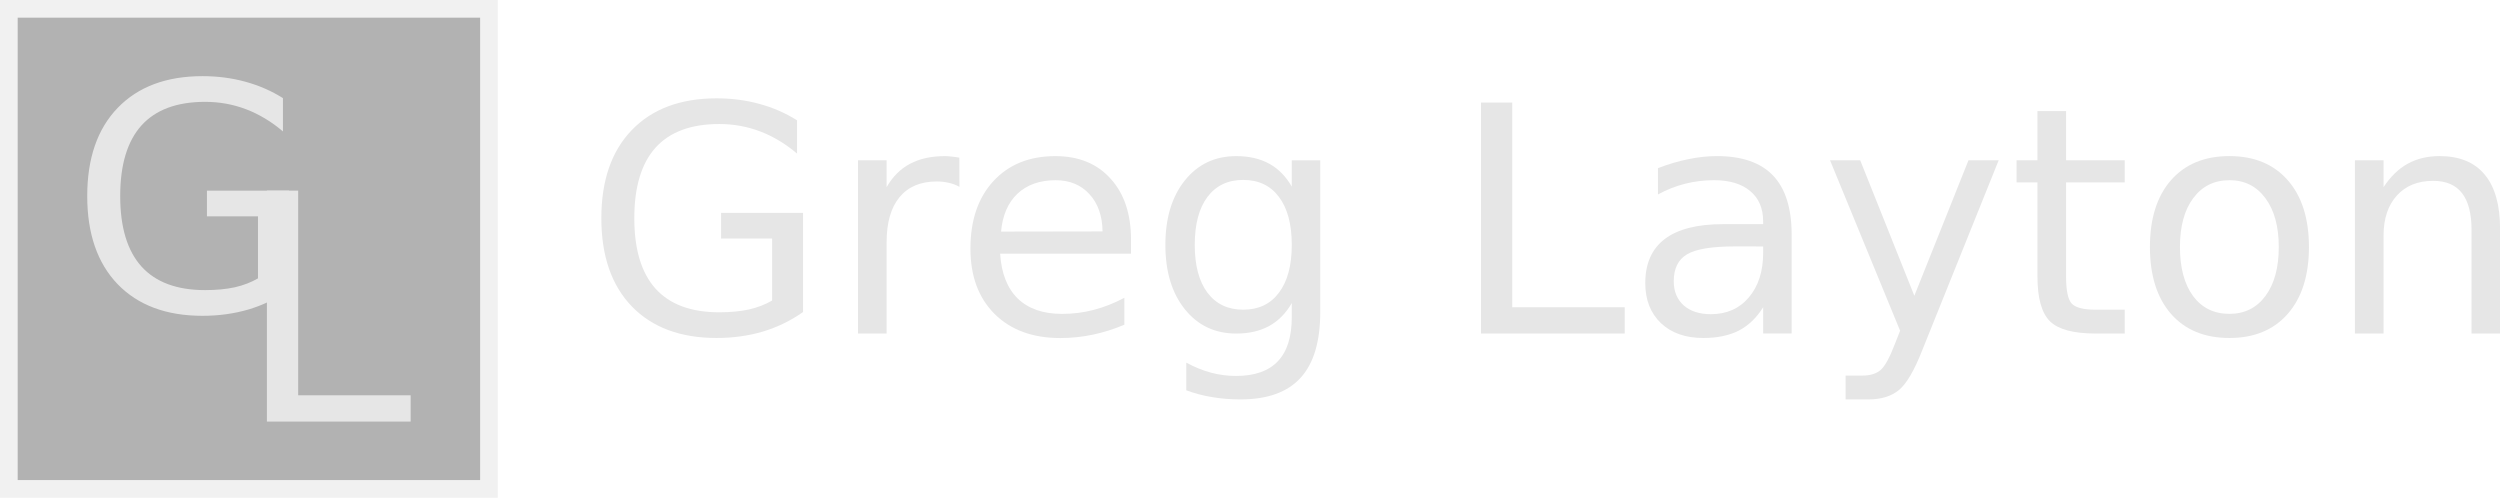 <?xml version="1.0" encoding="UTF-8" standalone="no"?>
<!-- Created with Inkscape (http://www.inkscape.org/) -->

<svg
   xmlns:dc="http://purl.org/dc/elements/1.1/"
   xmlns:cc="http://creativecommons.org/ns#"
   xmlns:rdf="http://www.w3.org/1999/02/22-rdf-syntax-ns#"
   xmlns:svg="http://www.w3.org/2000/svg"
   xmlns="http://www.w3.org/2000/svg"
   xmlns:sodipodi="http://sodipodi.sourceforge.net/DTD/sodipodi-0.dtd"
   xmlns:inkscape="http://www.inkscape.org/namespaces/inkscape"
   width="193.573mm"
   height="38.544mm"
   viewBox="0 0 193.573 38.544"
   version="1.1"
   id="svg8"
   inkscape:version="0.92.4 (5da689c313, 2019-01-14)"
   sodipodi:docname="GL Logo Dark.svg">
  <defs
     id="defs2" />
  <sodipodi:namedview
     id="base"
     pagecolor="#ffffff"
     bordercolor="#666666"
     borderopacity="1.0"
     inkscape:pageopacity="0.0"
     inkscape:pageshadow="2"
     inkscape:zoom="0.98994949"
     inkscape:cx="158.11243"
     inkscape:cy="387.46506"
     inkscape:document-units="mm"
     inkscape:current-layer="layer1"
     showgrid="false"
     inkscape:window-width="2560"
     inkscape:window-height="1417"
     inkscape:window-x="5752"
     inkscape:window-y="705"
     inkscape:window-maximized="1" />
  <g
     inkscape:label="Layer 1"
     inkscape:groupmode="layer"
     id="layer1"
     transform="translate(-8.791,-128.057)">
    <g
       id="g924"
       transform="matrix(2.286,0,0,2.286,-59.461,-312.655)">
      <path
         style="opacity:0.565;fill:#000000;fill-opacity:1;stroke:none;stroke-width:0.215;stroke-miterlimit:4;stroke-dasharray:none;stroke-opacity:1"
         d="m 83.085,129.298 h 16.628 v 16.628 H 83.085 Z"
         id="rect891"
         inkscape:connector-curvature="0" />
      <path
         style="opacity:0.565;fill:#cccccc;fill-opacity:1;stroke:none;stroke-width:0.128;stroke-miterlimit:4;stroke-dasharray:none;stroke-opacity:1"
         d="m 83.676,129.889 h 15.447 v 15.447 H 83.676 Z"
         id="rect840-9"
         inkscape:connector-curvature="0" />
      <g
         transform="translate(0.453,17.134)"
         style="fill:#666666"
         id="g859-5">
        <g
           aria-label="G"
           style="font-style:normal;font-weight:normal;font-size:10.583px;line-height:1.25;font-family:sans-serif;letter-spacing:0px;word-spacing:0px;fill:#666666;fill-opacity:1;stroke:none;stroke-width:0.265"
           id="text849-7">
          <path
             d="m 91.25,121.463 v -2.072 h -1.705 v -0.858 h 2.739 v 3.312 q -0.605,0.429 -1.333,0.651 -0.729,0.217 -1.555,0.217 -1.809,0 -2.832,-1.054 -1.018,-1.059 -1.018,-2.946 0,-1.891 1.018,-2.946 1.023,-1.059 2.832,-1.059 0.754,0 1.431,0.186 0.682,0.186 1.256,0.548 v 1.111 q -0.579,-0.491 -1.23,-0.739 -0.651,-0.248 -1.369,-0.248 -1.416,0 -2.129,0.791 -0.708,0.791 -0.708,2.356 0,1.561 0.708,2.351 0.713,0.791 2.129,0.791 0.553,0 0.987,-0.093 0.434,-0.098 0.78,-0.3 z"
             style="fill:#666666;stroke-width:0.265"
             id="path1651"
             inkscape:connector-curvature="0" />
        </g>
        <g
           aria-label="L"
           style="font-style:normal;font-weight:normal;font-size:10.583px;line-height:1.25;font-family:sans-serif;letter-spacing:0px;word-spacing:0px;fill:#666666;fill-opacity:1;stroke:none;stroke-width:0.265"
           id="text853-1">
          <path
             d="m 91.548,118.531 h 1.044 v 6.837 h 3.757 v 0.878 H 91.548 Z"
             style="fill:#666666;stroke-width:0.265"
             id="path1654"
             inkscape:connector-curvature="0" />
        </g>
      </g>
    </g>
    <g
       id="g915"
       transform="matrix(2.27,0,0,2.27,-268.357,-254.294)">
      <path
         style="opacity:0.565;fill:#000000;fill-opacity:1;stroke:none;stroke-width:0.128;stroke-miterlimit:4;stroke-dasharray:none;stroke-opacity:1"
         d="m 83.852,112.295 h 15.447 v 15.447 H 83.852 Z"
         id="rect840"
         inkscape:connector-curvature="0" />
      <g
         transform="translate(0.629,-0.459)"
         style="fill:#e6e6e6"
         id="g859">
        <g
           aria-label="G"
           style="font-style:normal;font-weight:normal;font-size:10.583px;line-height:1.25;font-family:sans-serif;letter-spacing:0px;word-spacing:0px;fill:#e6e6e6;fill-opacity:1;stroke:none;stroke-width:0.265"
           id="text849">
          <path
             d="m 91.25,121.463 v -2.072 h -1.705 v -0.858 h 2.739 v 3.312 q -0.605,0.429 -1.333,0.651 -0.729,0.217 -1.555,0.217 -1.809,0 -2.832,-1.054 -1.018,-1.059 -1.018,-2.946 0,-1.891 1.018,-2.946 1.023,-1.059 2.832,-1.059 0.754,0 1.431,0.186 0.682,0.186 1.256,0.548 v 1.111 q -0.579,-0.491 -1.23,-0.739 -0.651,-0.248 -1.369,-0.248 -1.416,0 -2.129,0.791 -0.708,0.791 -0.708,2.356 0,1.561 0.708,2.351 0.713,0.791 2.129,0.791 0.553,0 0.987,-0.093 0.434,-0.098 0.78,-0.3 z"
             style="fill:#e6e6e6;stroke-width:0.265"
             id="path1658"
             inkscape:connector-curvature="0" />
        </g>
        <g
           aria-label="L"
           style="font-style:normal;font-weight:normal;font-size:10.583px;line-height:1.25;font-family:sans-serif;letter-spacing:0px;word-spacing:0px;fill:#e6e6e6;fill-opacity:1;stroke:none;stroke-width:0.265"
           id="text853">
          <path
             d="m 91.548,118.531 h 1.044 v 6.837 h 3.757 v 0.878 H 91.548 Z"
             style="fill:#e6e6e6;stroke-width:0.265"
             id="path1661"
             inkscape:connector-curvature="0" />
        </g>
      </g>
      <path
         style="opacity:0.565;fill:#e6e6e6;fill-opacity:1;stroke:none;stroke-width:0.215;stroke-miterlimit:4;stroke-dasharray:none;stroke-opacity:1"
         d="m 83.261,111.705 h 16.628 v 16.628 H 83.261 Z"
         id="rect891-9"
         inkscape:connector-curvature="0" />
    </g>
    <g
       id="g1042"
       transform="matrix(2.318,0,0,2.318,-200.543,-102.489)">
      <g
         transform="translate(7.047,-12.246)"
         id="g915-6">
        <path
           style="opacity:0.565;fill:#000000;fill-opacity:1;stroke:none;stroke-width:0.128;stroke-miterlimit:4;stroke-dasharray:none;stroke-opacity:1"
           d="m 83.852,112.295 h 15.447 v 15.447 H 83.852 Z"
           id="rect840-3"
           inkscape:connector-curvature="0" />
        <g
           id="g859-7"
           style="fill:#e6e6e6"
           transform="translate(0.629,-0.459)">
          <g
             aria-label="G"
             style="font-style:normal;font-weight:normal;font-size:10.583px;line-height:1.25;font-family:sans-serif;letter-spacing:0px;word-spacing:0px;fill:#e6e6e6;fill-opacity:1;stroke:none;stroke-width:0.265"
             id="text849-0">
            <path
               d="m 91.25,121.463 v -2.072 h -1.705 v -0.858 h 2.739 v 3.312 q -0.605,0.429 -1.333,0.651 -0.729,0.217 -1.555,0.217 -1.809,0 -2.832,-1.054 -1.018,-1.059 -1.018,-2.946 0,-1.891 1.018,-2.946 1.023,-1.059 2.832,-1.059 0.754,0 1.431,0.186 0.682,0.186 1.256,0.548 v 1.111 q -0.579,-0.491 -1.23,-0.739 -0.651,-0.248 -1.369,-0.248 -1.416,0 -2.129,0.791 -0.708,0.791 -0.708,2.356 0,1.561 0.708,2.351 0.713,0.791 2.129,0.791 0.553,0 0.987,-0.093 0.434,-0.098 0.78,-0.3 z"
               style="fill:#e6e6e6;stroke-width:0.265"
               id="path1695"
               inkscape:connector-curvature="0" />
          </g>
          <g
             aria-label="L"
             style="font-style:normal;font-weight:normal;font-size:10.583px;line-height:1.25;font-family:sans-serif;letter-spacing:0px;word-spacing:0px;fill:#e6e6e6;fill-opacity:1;stroke:none;stroke-width:0.265"
             id="text853-6">
            <path
               d="m 91.548,118.531 h 1.044 v 6.837 h 3.757 v 0.878 H 91.548 Z"
               style="fill:#e6e6e6;stroke-width:0.265"
               id="path1698"
               inkscape:connector-curvature="0" />
          </g>
        </g>
        <path
           style="opacity:0.565;fill:#e6e6e6;fill-opacity:1;stroke:none;stroke-width:0.215;stroke-miterlimit:4;stroke-dasharray:none;stroke-opacity:1"
           d="m 83.261,111.705 h 16.628 v 16.628 H 83.261 Z"
           id="rect891-9-6"
           inkscape:connector-curvature="0" />
      </g>
      <g
         aria-label="Greg Layton"
         style="font-style:normal;font-weight:normal;font-size:10.583px;line-height:1.25;font-family:sans-serif;letter-spacing:0px;word-spacing:0px;fill:#e6e6e6;fill-opacity:1;stroke:none;stroke-width:0.265"
         id="text1000">
        <path
           d="m 116.099,109.499 v -2.072 h -1.705 v -0.858 h 2.739 v 3.312 q -0.605,0.429 -1.333,0.651 -0.729,0.217 -1.555,0.217 -1.809,0 -2.832,-1.054 -1.018,-1.059 -1.018,-2.946 0,-1.891 1.018,-2.946 1.023,-1.059 2.832,-1.059 0.754,0 1.431,0.186 0.682,0.186 1.256,0.548 v 1.111 q -0.579,-0.491 -1.23,-0.739 -0.651,-0.248 -1.369,-0.248 -1.416,0 -2.129,0.791 -0.708,0.791 -0.708,2.356 0,1.561 0.708,2.351 0.713,0.791 2.129,0.791 0.553,0 0.987,-0.093 0.434,-0.098 0.78,-0.3 z"
           style="fill:#e6e6e6;fill-opacity:1;stroke-width:0.265"
           id="path1702"
           inkscape:connector-curvature="0" />
        <path
           d="m 122.357,105.701 q -0.16,-0.093 -0.351,-0.134 -0.186,-0.046 -0.413,-0.046 -0.806,0 -1.24,0.527 -0.429,0.522 -0.429,1.504 v 3.049 h -0.956 v -5.788 h 0.956 v 0.899 q 0.3,-0.527 0.78,-0.78 0.481,-0.258 1.168,-0.258 0.098,0 0.217,0.015 0.119,0.01 0.264,0.036 z"
           style="fill:#e6e6e6;fill-opacity:1;stroke-width:0.265"
           id="path1704"
           inkscape:connector-curvature="0" />
        <path
           d="m 128.088,107.468 v 0.465 h -4.372 q 0.062,0.982 0.589,1.499 0.532,0.512 1.478,0.512 0.548,0 1.059,-0.134 0.517,-0.134 1.023,-0.403 v 0.899 q -0.512,0.217 -1.049,0.331 -0.537,0.114 -1.09,0.114 -1.385,0 -2.196,-0.806 -0.806,-0.806 -0.806,-2.181 0,-1.421 0.765,-2.253 0.77,-0.837 2.072,-0.837 1.168,0 1.845,0.754 0.682,0.749 0.682,2.041 z m -0.951,-0.279 q -0.01,-0.78 -0.439,-1.245 -0.424,-0.465 -1.127,-0.465 -0.796,0 -1.276,0.45 -0.475,0.45 -0.548,1.266 z"
           style="fill:#e6e6e6;fill-opacity:1;stroke-width:0.265"
           id="path1706"
           inkscape:connector-curvature="0" />
        <path
           d="m 133.458,107.639 q 0,-1.034 -0.429,-1.602 -0.424,-0.568 -1.194,-0.568 -0.765,0 -1.194,0.568 -0.424,0.568 -0.424,1.602 0,1.028 0.424,1.597 0.429,0.568 1.194,0.568 0.77,0 1.194,-0.568 0.429,-0.568 0.429,-1.597 z m 0.951,2.243 q 0,1.478 -0.656,2.196 -0.656,0.723 -2.01,0.723 -0.501,0 -0.946,-0.077 -0.444,-0.072 -0.863,-0.227 v -0.925 q 0.419,0.227 0.827,0.336 0.408,0.109 0.832,0.109 0.935,0 1.4,-0.491 0.465,-0.486 0.465,-1.473 v -0.47 q -0.295,0.512 -0.754,0.765 -0.46,0.253 -1.101,0.253 -1.065,0 -1.716,-0.811 -0.651,-0.811 -0.651,-2.15 0,-1.344 0.651,-2.155 0.651,-0.811 1.716,-0.811 0.641,0 1.101,0.253 0.46,0.253 0.754,0.765 v -0.878 h 0.951 z"
           style="fill:#e6e6e6;fill-opacity:1;stroke-width:0.265"
           id="path1708"
           inkscape:connector-curvature="0" />
        <path
           d="m 139.778,102.885 h 1.044 v 6.837 h 3.757 v 0.878 h -4.801 z"
           style="fill:#e6e6e6;fill-opacity:1;stroke-width:0.265"
           id="path1710"
           inkscape:connector-curvature="0" />
        <path
           d="m 148.258,107.69 q -1.152,0 -1.597,0.264 -0.444,0.264 -0.444,0.899 0,0.506 0.331,0.806 0.336,0.295 0.909,0.295 0.791,0 1.266,-0.558 0.481,-0.563 0.481,-1.493 v -0.212 z m 1.897,-0.393 v 3.302 h -0.951 v -0.878 q -0.326,0.527 -0.811,0.78 -0.486,0.248 -1.189,0.248 -0.889,0 -1.416,-0.496 -0.522,-0.501 -0.522,-1.338 0,-0.977 0.651,-1.473 0.656,-0.496 1.953,-0.496 h 1.333 v -0.093 q 0,-0.656 -0.434,-1.013 -0.429,-0.362 -1.209,-0.362 -0.496,0 -0.966,0.119 -0.47,0.119 -0.904,0.357 v -0.878 q 0.522,-0.202 1.013,-0.3 0.491,-0.103 0.956,-0.103 1.256,0 1.876,0.651 0.62,0.651 0.62,1.974 z"
           style="fill:#e6e6e6;fill-opacity:1;stroke-width:0.265"
           id="path1712"
           inkscape:connector-curvature="0" />
        <path
           d="m 154.526,111.137 q -0.403,1.034 -0.785,1.349 -0.382,0.315 -1.023,0.315 h -0.76 v -0.796 h 0.558 q 0.393,0 0.61,-0.186 0.217,-0.186 0.481,-0.878 l 0.171,-0.434 -2.341,-5.695 h 1.008 l 1.809,4.527 1.809,-4.527 h 1.008 z"
           style="fill:#e6e6e6;fill-opacity:1;stroke-width:0.265"
           id="path1714"
           inkscape:connector-curvature="0" />
        <path
           d="m 159.322,103.169 v 1.643 h 1.959 v 0.739 h -1.959 v 3.142 q 0,0.708 0.191,0.909 0.196,0.202 0.791,0.202 h 0.977 v 0.796 h -0.977 q -1.101,0 -1.519,-0.408 -0.419,-0.413 -0.419,-1.499 v -3.142 h -0.698 v -0.739 h 0.698 v -1.643 z"
           style="fill:#e6e6e6;fill-opacity:1;stroke-width:0.265"
           id="path1716"
           inkscape:connector-curvature="0" />
        <path
           d="m 164.779,105.479 q -0.765,0 -1.209,0.599 -0.444,0.594 -0.444,1.633 0,1.039 0.439,1.638 0.444,0.594 1.214,0.594 0.76,0 1.204,-0.599 0.444,-0.599 0.444,-1.633 0,-1.028 -0.444,-1.628 -0.444,-0.605 -1.204,-0.605 z m 0,-0.806 q 1.24,0 1.948,0.806 0.708,0.806 0.708,2.232 0,1.421 -0.708,2.232 -0.708,0.806 -1.948,0.806 -1.245,0 -1.953,-0.806 -0.703,-0.811 -0.703,-2.232 0,-1.426 0.703,-2.232 0.708,-0.806 1.953,-0.806 z"
           style="fill:#e6e6e6;fill-opacity:1;stroke-width:0.265"
           id="path1718"
           inkscape:connector-curvature="0" />
        <path
           d="m 173.817,107.107 v 3.493 h -0.951 v -3.462 q 0,-0.822 -0.32,-1.23 -0.32,-0.408 -0.961,-0.408 -0.77,0 -1.214,0.491 -0.444,0.491 -0.444,1.338 v 3.271 h -0.956 v -5.788 h 0.956 v 0.899 q 0.341,-0.522 0.801,-0.78 0.465,-0.258 1.07,-0.258 0.997,0 1.509,0.62 0.512,0.615 0.512,1.814 z"
           style="fill:#e6e6e6;fill-opacity:1;stroke-width:0.265"
           id="path1720"
           inkscape:connector-curvature="0" />
      </g>
    </g>
    <g
       id="g1030"
       transform="matrix(2.326,0,0,2.326,-263.293,-223.73)">
      <g
         transform="translate(7.223,-6.854)"
         id="g924-1">
        <path
           style="opacity:0.565;fill:#000000;fill-opacity:1;stroke:none;stroke-width:0.215;stroke-miterlimit:4;stroke-dasharray:none;stroke-opacity:1"
           d="m 83.085,129.298 h 16.628 v 16.628 H 83.085 Z"
           id="rect891-5"
           inkscape:connector-curvature="0" />
        <path
           style="opacity:0.565;fill:#cccccc;fill-opacity:1;stroke:none;stroke-width:0.128;stroke-miterlimit:4;stroke-dasharray:none;stroke-opacity:1"
           d="m 83.676,129.889 h 15.447 v 15.447 H 83.676 Z"
           id="rect840-9-4"
           inkscape:connector-curvature="0" />
        <g
           id="g859-5-1"
           style="fill:#666666"
           transform="translate(0.453,17.134)">
          <g
             aria-label="G"
             style="font-style:normal;font-weight:normal;font-size:10.583px;line-height:1.25;font-family:sans-serif;letter-spacing:0px;word-spacing:0px;fill:#666666;fill-opacity:1;stroke:none;stroke-width:0.265"
             id="text849-7-1">
            <path
               d="m 91.25,121.463 v -2.072 h -1.705 v -0.858 h 2.739 v 3.312 q -0.605,0.429 -1.333,0.651 -0.729,0.217 -1.555,0.217 -1.809,0 -2.832,-1.054 -1.018,-1.059 -1.018,-2.946 0,-1.891 1.018,-2.946 1.023,-1.059 2.832,-1.059 0.754,0 1.431,0.186 0.682,0.186 1.256,0.548 v 1.111 q -0.579,-0.491 -1.23,-0.739 -0.651,-0.248 -1.369,-0.248 -1.416,0 -2.129,0.791 -0.708,0.791 -0.708,2.356 0,1.561 0.708,2.351 0.713,0.791 2.129,0.791 0.553,0 0.987,-0.093 0.434,-0.098 0.78,-0.3 z"
               style="fill:#666666;stroke-width:0.265"
               id="path1667"
               inkscape:connector-curvature="0" />
          </g>
          <g
             aria-label="L"
             style="font-style:normal;font-weight:normal;font-size:10.583px;line-height:1.25;font-family:sans-serif;letter-spacing:0px;word-spacing:0px;fill:#666666;fill-opacity:1;stroke:none;stroke-width:0.265"
             id="text853-1-6">
            <path
               d="m 91.548,118.531 h 1.044 v 6.837 h 3.757 v 0.878 H 91.548 Z"
               style="fill:#666666;stroke-width:0.265"
               id="path1670"
               inkscape:connector-curvature="0" />
          </g>
        </g>
      </g>
      <g
         aria-label="Greg Layton"
         style="font-style:normal;font-weight:normal;font-size:10.583px;line-height:1.25;font-family:sans-serif;letter-spacing:0px;word-spacing:0px;fill:#666666;fill-opacity:1;stroke:none;stroke-width:0.265"
         id="text1000-8">
        <path
           d="m 116.224,132.484 v -2.072 h -1.705 v -0.858 h 2.739 v 3.312 q -0.605,0.429 -1.333,0.651 -0.729,0.217 -1.555,0.217 -1.809,0 -2.832,-1.054 -1.018,-1.059 -1.018,-2.946 0,-1.891 1.018,-2.946 1.023,-1.059 2.832,-1.059 0.754,0 1.431,0.186 0.682,0.186 1.256,0.548 v 1.111 q -0.579,-0.491 -1.23,-0.739 -0.651,-0.248 -1.369,-0.248 -1.416,0 -2.129,0.791 -0.708,0.791 -0.708,2.356 0,1.561 0.708,2.351 0.713,0.791 2.129,0.791 0.553,0 0.987,-0.093 0.434,-0.098 0.78,-0.3 z"
           style="fill:#666666;fill-opacity:1;stroke-width:0.265"
           id="path1673"
           inkscape:connector-curvature="0" />
        <path
           d="m 122.482,128.686 q -0.16,-0.093 -0.351,-0.134 -0.186,-0.046 -0.413,-0.046 -0.806,0 -1.24,0.527 -0.429,0.522 -0.429,1.504 v 3.049 h -0.956 v -5.788 h 0.956 v 0.899 q 0.3,-0.527 0.78,-0.78 0.481,-0.258 1.168,-0.258 0.098,0 0.217,0.015 0.119,0.01 0.264,0.036 z"
           style="fill:#666666;fill-opacity:1;stroke-width:0.265"
           id="path1675"
           inkscape:connector-curvature="0" />
        <path
           d="m 128.213,130.453 v 0.465 h -4.372 q 0.062,0.982 0.589,1.499 0.532,0.512 1.478,0.512 0.548,0 1.059,-0.134 0.517,-0.134 1.023,-0.403 v 0.899 q -0.512,0.217 -1.049,0.331 -0.537,0.114 -1.09,0.114 -1.385,0 -2.196,-0.806 -0.806,-0.806 -0.806,-2.181 0,-1.421 0.765,-2.253 0.77,-0.837 2.072,-0.837 1.168,0 1.845,0.754 0.682,0.749 0.682,2.041 z m -0.951,-0.279 q -0.01,-0.78 -0.439,-1.245 -0.424,-0.465 -1.127,-0.465 -0.796,0 -1.276,0.45 -0.475,0.45 -0.548,1.266 z"
           style="fill:#666666;fill-opacity:1;stroke-width:0.265"
           id="path1677"
           inkscape:connector-curvature="0" />
        <path
           d="m 133.582,130.624 q 0,-1.034 -0.429,-1.602 -0.424,-0.568 -1.194,-0.568 -0.765,0 -1.194,0.568 -0.424,0.568 -0.424,1.602 0,1.028 0.424,1.597 0.429,0.568 1.194,0.568 0.77,0 1.194,-0.568 0.429,-0.568 0.429,-1.597 z m 0.951,2.243 q 0,1.478 -0.656,2.196 -0.656,0.723 -2.01,0.723 -0.501,0 -0.946,-0.077 -0.444,-0.072 -0.863,-0.227 v -0.925 q 0.419,0.227 0.827,0.336 0.408,0.109 0.832,0.109 0.935,0 1.4,-0.491 0.465,-0.486 0.465,-1.473 v -0.47 q -0.295,0.512 -0.754,0.765 -0.46,0.253 -1.101,0.253 -1.065,0 -1.716,-0.811 -0.651,-0.811 -0.651,-2.15 0,-1.344 0.651,-2.155 0.651,-0.811 1.716,-0.811 0.641,0 1.101,0.253 0.46,0.253 0.754,0.765 v -0.878 h 0.951 z"
           style="fill:#666666;fill-opacity:1;stroke-width:0.265"
           id="path1679"
           inkscape:connector-curvature="0" />
        <path
           d="m 139.902,125.87 h 1.044 v 6.837 h 3.757 v 0.878 h -4.801 z"
           style="fill:#666666;fill-opacity:1;stroke-width:0.265"
           id="path1681"
           inkscape:connector-curvature="0" />
        <path
           d="m 148.382,130.676 q -1.152,0 -1.597,0.264 -0.444,0.264 -0.444,0.899 0,0.506 0.331,0.806 0.336,0.295 0.91,0.295 0.791,0 1.266,-0.558 0.481,-0.563 0.481,-1.493 v -0.212 z m 1.897,-0.393 v 3.302 h -0.951 v -0.878 q -0.326,0.527 -0.811,0.78 -0.486,0.248 -1.189,0.248 -0.889,0 -1.416,-0.496 -0.522,-0.501 -0.522,-1.338 0,-0.977 0.651,-1.473 0.656,-0.496 1.953,-0.496 h 1.333 v -0.093 q 0,-0.656 -0.434,-1.013 -0.429,-0.362 -1.209,-0.362 -0.496,0 -0.966,0.119 -0.47,0.119 -0.904,0.357 v -0.878 q 0.522,-0.202 1.013,-0.3 0.491,-0.103 0.956,-0.103 1.256,0 1.876,0.651 0.62,0.651 0.62,1.974 z"
           style="fill:#666666;fill-opacity:1;stroke-width:0.265"
           id="path1683"
           inkscape:connector-curvature="0" />
        <path
           d="m 154.651,134.122 q -0.403,1.034 -0.785,1.349 -0.382,0.315 -1.023,0.315 h -0.76 v -0.796 h 0.558 q 0.393,0 0.61,-0.186 0.217,-0.186 0.481,-0.878 l 0.171,-0.434 -2.341,-5.695 h 1.008 l 1.809,4.527 1.809,-4.527 h 1.008 z"
           style="fill:#666666;fill-opacity:1;stroke-width:0.265"
           id="path1685"
           inkscape:connector-curvature="0" />
        <path
           d="m 159.446,126.154 v 1.643 h 1.959 v 0.739 h -1.959 v 3.142 q 0,0.708 0.191,0.91 0.196,0.202 0.791,0.202 h 0.977 v 0.796 h -0.977 q -1.101,0 -1.519,-0.408 -0.419,-0.413 -0.419,-1.499 v -3.142 h -0.698 v -0.739 h 0.698 v -1.643 z"
           style="fill:#666666;fill-opacity:1;stroke-width:0.265"
           id="path1687"
           inkscape:connector-curvature="0" />
        <path
           d="m 164.903,128.464 q -0.765,0 -1.209,0.599 -0.444,0.594 -0.444,1.633 0,1.039 0.439,1.638 0.444,0.594 1.214,0.594 0.76,0 1.204,-0.599 0.444,-0.599 0.444,-1.633 0,-1.028 -0.444,-1.628 -0.444,-0.605 -1.204,-0.605 z m 0,-0.806 q 1.24,0 1.948,0.806 0.708,0.806 0.708,2.232 0,1.421 -0.708,2.232 -0.708,0.806 -1.948,0.806 -1.245,0 -1.953,-0.806 -0.703,-0.811 -0.703,-2.232 0,-1.426 0.703,-2.232 0.708,-0.806 1.953,-0.806 z"
           style="fill:#666666;fill-opacity:1;stroke-width:0.265"
           id="path1689"
           inkscape:connector-curvature="0" />
        <path
           d="m 173.942,130.092 v 3.493 h -0.951 v -3.462 q 0,-0.822 -0.32,-1.23 -0.32,-0.408 -0.961,-0.408 -0.77,0 -1.214,0.491 -0.444,0.491 -0.444,1.338 v 3.271 h -0.956 v -5.788 h 0.956 v 0.899 q 0.341,-0.522 0.801,-0.78 0.465,-0.258 1.07,-0.258 0.997,0 1.509,0.62 0.512,0.615 0.512,1.814 z"
           style="fill:#666666;fill-opacity:1;stroke-width:0.265"
           id="path1691"
           inkscape:connector-curvature="0" />
      </g>
    </g>
  </g>
</svg>

